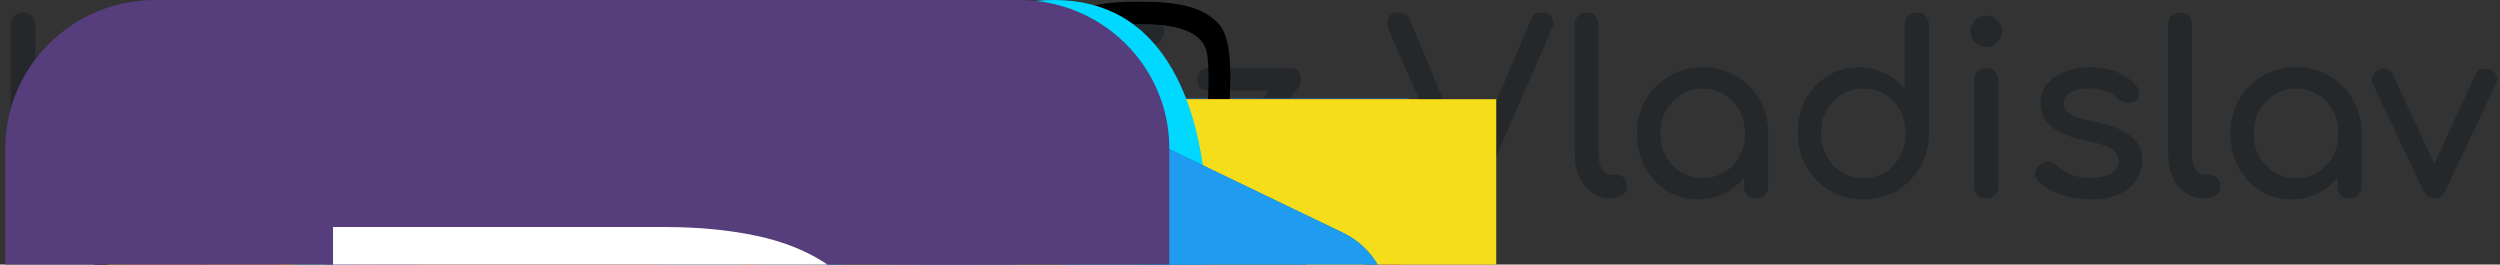 <svg width="189" height="20" viewBox="0 0 189 20" fill="none" xmlns="http://www.w3.org/2000/svg">

    <rect x="0" y="0" width="189" height="20" fill="#333333" stroke="none"/>

    <g id="brandLogo">
        <path d="M1.736 15C1.484 15 1.262 14.91 1.07 14.73C0.89 14.55 0.8 14.328 0.8 14.064V1.878C0.8 1.614 0.89 1.392 1.07 1.212C1.262 1.032 1.484 0.942 1.736 0.942C2 0.942 2.222 1.032 2.402 1.212C2.582 1.392 2.672 1.614 2.672 1.878V7.278L8.63 1.32C8.774 1.176 8.906 1.08 9.026 1.032C9.146 0.972 9.272 0.942 9.404 0.942C9.704 0.942 9.92 1.032 10.052 1.212C10.184 1.392 10.232 1.608 10.196 1.86C10.16 2.1 10.046 2.322 9.854 2.526L5.264 7.134L9.944 13.506C10.088 13.71 10.148 13.932 10.124 14.172C10.1 14.4 10.016 14.598 9.872 14.766C9.728 14.922 9.536 15 9.296 15C8.96 15 8.702 14.868 8.522 14.604L3.968 8.43L2.672 9.726V14.064C2.672 14.328 2.582 14.55 2.402 14.73C2.222 14.91 2 15 1.736 15ZM15.658 15.072C14.782 15.072 13.996 14.856 13.3 14.424C12.604 13.98 12.052 13.386 11.644 12.642C11.248 11.886 11.05 11.034 11.05 10.086C11.05 9.138 11.266 8.286 11.698 7.53C12.142 6.774 12.736 6.18 13.48 5.748C14.236 5.304 15.082 5.082 16.018 5.082C16.954 5.082 17.794 5.304 18.538 5.748C19.282 6.18 19.87 6.774 20.302 7.53C20.746 8.286 20.968 9.138 20.968 10.086H20.266C20.266 11.034 20.062 11.886 19.654 12.642C19.258 13.386 18.712 13.98 18.016 14.424C17.32 14.856 16.534 15.072 15.658 15.072ZM16.018 13.452C16.63 13.452 17.176 13.308 17.656 13.02C18.136 12.72 18.514 12.318 18.79 11.814C19.066 11.298 19.204 10.722 19.204 10.086C19.204 9.438 19.066 8.862 18.79 8.358C18.514 7.842 18.136 7.44 17.656 7.152C17.176 6.852 16.63 6.702 16.018 6.702C15.418 6.702 14.872 6.852 14.38 7.152C13.9 7.44 13.516 7.842 13.228 8.358C12.952 8.862 12.814 9.438 12.814 10.086C12.814 10.722 12.952 11.298 13.228 11.814C13.516 12.318 13.9 12.72 14.38 13.02C14.872 13.308 15.418 13.452 16.018 13.452ZM20.05 15.018C19.786 15.018 19.564 14.934 19.384 14.766C19.216 14.586 19.132 14.364 19.132 14.1V11.346L19.474 9.438L20.968 10.086V14.1C20.968 14.364 20.878 14.586 20.698 14.766C20.53 14.934 20.314 15.018 20.05 15.018ZM24.636 14.658L23.412 13.578L29.532 5.496L30.738 6.576L24.636 14.658ZM24.096 15C23.532 15 23.25 14.718 23.25 14.154C23.25 13.59 23.532 13.308 24.096 13.308H30.234C30.798 13.308 31.08 13.59 31.08 14.154C31.08 14.718 30.798 15 30.234 15H24.096ZM23.916 6.846C23.352 6.846 23.07 6.564 23.07 6C23.07 5.436 23.352 5.154 23.916 5.154H30.054C30.618 5.154 30.9 5.436 30.9 6C30.9 6.564 30.618 6.846 30.054 6.846H23.916ZM35.185 19.32C35.065 19.32 34.921 19.284 34.753 19.212C34.225 18.972 34.081 18.594 34.321 18.078L39.811 5.676C40.051 5.172 40.429 5.028 40.945 5.244C41.485 5.472 41.635 5.85 41.395 6.378L35.887 18.762C35.743 19.134 35.509 19.32 35.185 19.32ZM37.309 14.604C37.081 14.7 36.865 14.712 36.661 14.64C36.469 14.556 36.313 14.4 36.193 14.172L32.071 6.342C31.951 6.114 31.933 5.898 32.017 5.694C32.113 5.478 32.275 5.322 32.503 5.226C32.731 5.13 32.947 5.124 33.151 5.208C33.355 5.28 33.511 5.43 33.619 5.658L37.561 13.488C37.681 13.716 37.723 13.938 37.687 14.154C37.663 14.358 37.537 14.508 37.309 14.604ZM47.264 15.09C46.436 15.09 45.692 14.916 45.032 14.568C44.384 14.208 43.868 13.686 43.484 13.002C43.112 12.318 42.926 11.478 42.926 10.482V6.054C42.926 5.79 43.01 5.574 43.178 5.406C43.358 5.226 43.58 5.136 43.844 5.136C44.108 5.136 44.324 5.226 44.492 5.406C44.672 5.574 44.762 5.79 44.762 6.054V10.482C44.762 11.154 44.888 11.712 45.14 12.156C45.392 12.588 45.734 12.912 46.166 13.128C46.598 13.332 47.084 13.434 47.624 13.434C48.14 13.434 48.596 13.332 48.992 13.128C49.4 12.924 49.724 12.648 49.964 12.3C50.204 11.952 50.324 11.562 50.324 11.13H51.458C51.458 11.874 51.272 12.546 50.9 13.146C50.54 13.746 50.042 14.22 49.406 14.568C48.782 14.916 48.068 15.09 47.264 15.09ZM51.242 15C50.978 15 50.756 14.916 50.576 14.748C50.408 14.568 50.324 14.346 50.324 14.082V6.054C50.324 5.778 50.408 5.556 50.576 5.388C50.756 5.22 50.978 5.136 51.242 5.136C51.518 5.136 51.74 5.22 51.908 5.388C52.076 5.556 52.16 5.778 52.16 6.054V14.082C52.16 14.346 52.076 14.568 51.908 14.748C51.74 14.916 51.518 15 51.242 15ZM58.975 15C58.375 15 57.835 14.85 57.355 14.55C56.875 14.238 56.497 13.818 56.221 13.29C55.945 12.762 55.807 12.168 55.807 11.508V2.922C55.807 2.658 55.891 2.442 56.059 2.274C56.227 2.106 56.443 2.022 56.707 2.022C56.971 2.022 57.187 2.106 57.355 2.274C57.523 2.442 57.607 2.658 57.607 2.922V11.508C57.607 11.988 57.739 12.39 58.003 12.714C58.267 13.038 58.591 13.2 58.975 13.2H59.587C59.803 13.2 59.983 13.284 60.127 13.452C60.283 13.62 60.361 13.836 60.361 14.1C60.361 14.364 60.259 14.58 60.055 14.748C59.863 14.916 59.611 15 59.299 15H58.975ZM54.979 7.062C54.727 7.062 54.523 6.99 54.367 6.846C54.211 6.702 54.133 6.522 54.133 6.306C54.133 6.066 54.211 5.874 54.367 5.73C54.523 5.586 54.727 5.514 54.979 5.514H59.137C59.389 5.514 59.593 5.586 59.749 5.73C59.905 5.874 59.983 6.066 59.983 6.306C59.983 6.522 59.905 6.702 59.749 6.846C59.593 6.99 59.389 7.062 59.137 7.062H54.979ZM67.082 15.072C66.122 15.072 65.264 14.856 64.508 14.424C63.764 13.98 63.176 13.386 62.744 12.642C62.324 11.886 62.114 11.034 62.114 10.086C62.114 9.114 62.324 8.25 62.744 7.494C63.164 6.738 63.74 6.15 64.472 5.73C65.204 5.298 66.044 5.082 66.992 5.082C67.7 5.082 68.348 5.22 68.936 5.496C69.524 5.76 70.052 6.162 70.52 6.702C70.688 6.894 70.748 7.092 70.7 7.296C70.652 7.5 70.52 7.68 70.304 7.836C70.136 7.956 69.95 7.998 69.746 7.962C69.542 7.914 69.356 7.806 69.188 7.638C68.6 7.014 67.868 6.702 66.992 6.702C66.38 6.702 65.84 6.846 65.372 7.134C64.904 7.41 64.538 7.8 64.274 8.304C64.01 8.808 63.878 9.402 63.878 10.086C63.878 10.734 64.01 11.31 64.274 11.814C64.55 12.318 64.928 12.72 65.408 13.02C65.888 13.308 66.446 13.452 67.082 13.452C67.502 13.452 67.868 13.404 68.18 13.308C68.504 13.2 68.798 13.038 69.062 12.822C69.254 12.666 69.452 12.582 69.656 12.57C69.86 12.546 70.04 12.6 70.196 12.732C70.4 12.9 70.514 13.092 70.538 13.308C70.562 13.512 70.49 13.698 70.322 13.866C69.458 14.67 68.378 15.072 67.082 15.072ZM74.347 11.418C74.083 11.418 73.861 11.334 73.681 11.166C73.513 10.986 73.429 10.764 73.429 10.5V1.86C73.429 1.584 73.513 1.362 73.681 1.194C73.861 1.026 74.083 0.942 74.347 0.942C74.623 0.942 74.845 1.026 75.013 1.194C75.181 1.362 75.265 1.584 75.265 1.86V10.5C75.265 10.764 75.181 10.986 75.013 11.166C74.845 11.334 74.623 11.418 74.347 11.418ZM81.745 15.018C81.481 15.018 81.259 14.934 81.079 14.766C80.911 14.586 80.827 14.364 80.827 14.1V9.672C80.827 8.988 80.701 8.43 80.449 7.998C80.197 7.566 79.855 7.248 79.423 7.044C79.003 6.828 78.517 6.72 77.965 6.72C77.461 6.72 77.005 6.822 76.597 7.026C76.189 7.23 75.865 7.506 75.625 7.854C75.385 8.19 75.265 8.58 75.265 9.024H74.131C74.131 8.268 74.311 7.596 74.671 7.008C75.043 6.408 75.547 5.934 76.183 5.586C76.819 5.238 77.533 5.064 78.325 5.064C79.153 5.064 79.891 5.244 80.539 5.604C81.199 5.952 81.715 6.468 82.087 7.152C82.471 7.836 82.663 8.676 82.663 9.672V14.1C82.663 14.364 82.573 14.586 82.393 14.766C82.225 14.934 82.009 15.018 81.745 15.018ZM74.347 15.018C74.083 15.018 73.861 14.934 73.681 14.766C73.513 14.586 73.429 14.364 73.429 14.1V6.072C73.429 5.796 73.513 5.574 73.681 5.406C73.861 5.238 74.083 5.154 74.347 5.154C74.623 5.154 74.845 5.238 75.013 5.406C75.181 5.574 75.265 5.796 75.265 6.072V14.1C75.265 14.364 75.181 14.586 75.013 14.766C74.845 14.934 74.623 15.018 74.347 15.018ZM86.814 15C86.55 15 86.328 14.916 86.148 14.748C85.98 14.568 85.896 14.346 85.896 14.082V6.072C85.896 5.796 85.98 5.574 86.148 5.406C86.328 5.238 86.55 5.154 86.814 5.154C87.09 5.154 87.312 5.238 87.48 5.406C87.648 5.574 87.732 5.796 87.732 6.072V14.082C87.732 14.346 87.648 14.568 87.48 14.748C87.312 14.916 87.09 15 86.814 15ZM86.814 3.552C86.49 3.552 86.208 3.438 85.968 3.21C85.74 2.97 85.626 2.688 85.626 2.364C85.626 2.04 85.74 1.764 85.968 1.536C86.208 1.296 86.49 1.176 86.814 1.176C87.138 1.176 87.414 1.296 87.642 1.536C87.882 1.764 88.002 2.04 88.002 2.364C88.002 2.688 87.882 2.97 87.642 3.21C87.414 3.438 87.138 3.552 86.814 3.552ZM92.083 14.658L90.859 13.578L96.979 5.496L98.185 6.576L92.083 14.658ZM91.543 15C90.979 15 90.697 14.718 90.697 14.154C90.697 13.59 90.979 13.308 91.543 13.308H97.681C98.245 13.308 98.527 13.59 98.527 14.154C98.527 14.718 98.245 15 97.681 15H91.543ZM91.363 6.846C90.799 6.846 90.517 6.564 90.517 6C90.517 5.436 90.799 5.154 91.363 5.154H97.501C98.065 5.154 98.347 5.436 98.347 6C98.347 6.564 98.065 6.846 97.501 6.846H91.363ZM111.145 15C110.761 15 110.479 14.802 110.299 14.406L105.025 2.346C104.857 1.938 104.839 1.602 104.971 1.338C105.103 1.074 105.355 0.942 105.727 0.942C106.147 0.942 106.435 1.128 106.591 1.5L111.217 12.606H111.019L115.735 1.5C115.831 1.284 115.939 1.14 116.059 1.068C116.191 0.984 116.365 0.942 116.581 0.942C116.941 0.942 117.187 1.074 117.319 1.338C117.463 1.59 117.463 1.872 117.319 2.184L111.991 14.406C111.907 14.598 111.793 14.748 111.649 14.856C111.517 14.952 111.349 15 111.145 15ZM121.753 15C121.225 15 120.757 14.856 120.349 14.568C119.941 14.28 119.623 13.89 119.395 13.398C119.167 12.894 119.053 12.318 119.053 11.67V1.842C119.053 1.578 119.137 1.362 119.305 1.194C119.473 1.026 119.689 0.942 119.953 0.942C120.217 0.942 120.433 1.026 120.601 1.194C120.769 1.362 120.853 1.578 120.853 1.842V11.67C120.853 12.114 120.937 12.48 121.105 12.768C121.273 13.056 121.489 13.2 121.753 13.2H122.203C122.443 13.2 122.635 13.284 122.779 13.452C122.935 13.62 123.013 13.836 123.013 14.1C123.013 14.364 122.899 14.58 122.671 14.748C122.443 14.916 122.149 15 121.789 15H121.753ZM128.369 15.072C127.493 15.072 126.707 14.856 126.011 14.424C125.315 13.98 124.763 13.386 124.355 12.642C123.959 11.886 123.761 11.034 123.761 10.086C123.761 9.138 123.977 8.286 124.409 7.53C124.853 6.774 125.447 6.18 126.191 5.748C126.947 5.304 127.793 5.082 128.729 5.082C129.665 5.082 130.505 5.304 131.249 5.748C131.993 6.18 132.581 6.774 133.013 7.53C133.457 8.286 133.679 9.138 133.679 10.086H132.977C132.977 11.034 132.773 11.886 132.365 12.642C131.969 13.386 131.423 13.98 130.727 14.424C130.031 14.856 129.245 15.072 128.369 15.072ZM128.729 13.452C129.341 13.452 129.887 13.308 130.367 13.02C130.847 12.72 131.225 12.318 131.501 11.814C131.777 11.298 131.915 10.722 131.915 10.086C131.915 9.438 131.777 8.862 131.501 8.358C131.225 7.842 130.847 7.44 130.367 7.152C129.887 6.852 129.341 6.702 128.729 6.702C128.129 6.702 127.583 6.852 127.091 7.152C126.611 7.44 126.227 7.842 125.939 8.358C125.663 8.862 125.525 9.438 125.525 10.086C125.525 10.722 125.663 11.298 125.939 11.814C126.227 12.318 126.611 12.72 127.091 13.02C127.583 13.308 128.129 13.452 128.729 13.452ZM132.761 15.018C132.497 15.018 132.275 14.934 132.095 14.766C131.927 14.586 131.843 14.364 131.843 14.1V11.346L132.185 9.438L133.679 10.086V14.1C133.679 14.364 133.589 14.586 133.409 14.766C133.241 14.934 133.025 15.018 132.761 15.018ZM140.875 15.072C139.939 15.072 139.093 14.856 138.337 14.424C137.593 13.98 136.999 13.38 136.555 12.624C136.123 11.868 135.907 11.016 135.907 10.068C135.907 9.12 136.105 8.274 136.501 7.53C136.909 6.774 137.461 6.18 138.157 5.748C138.853 5.304 139.639 5.082 140.515 5.082C141.223 5.082 141.877 5.232 142.477 5.532C143.077 5.82 143.581 6.216 143.989 6.72V1.86C143.989 1.584 144.073 1.362 144.241 1.194C144.421 1.026 144.643 0.942 144.907 0.942C145.183 0.942 145.405 1.026 145.573 1.194C145.741 1.362 145.825 1.584 145.825 1.86V10.068C145.825 11.016 145.603 11.868 145.159 12.624C144.727 13.38 144.139 13.98 143.395 14.424C142.651 14.856 141.811 15.072 140.875 15.072ZM140.875 13.452C141.487 13.452 142.033 13.308 142.513 13.02C142.993 12.72 143.371 12.312 143.647 11.796C143.923 11.28 144.061 10.704 144.061 10.068C144.061 9.42 143.923 8.844 143.647 8.34C143.371 7.836 142.993 7.44 142.513 7.152C142.033 6.852 141.487 6.702 140.875 6.702C140.275 6.702 139.729 6.852 139.237 7.152C138.757 7.44 138.373 7.836 138.085 8.34C137.809 8.844 137.671 9.42 137.671 10.068C137.671 10.704 137.809 11.28 138.085 11.796C138.373 12.312 138.757 12.72 139.237 13.02C139.729 13.308 140.275 13.452 140.875 13.452ZM150.165 15C149.901 15 149.679 14.916 149.499 14.748C149.331 14.568 149.247 14.346 149.247 14.082V6.072C149.247 5.796 149.331 5.574 149.499 5.406C149.679 5.238 149.901 5.154 150.165 5.154C150.441 5.154 150.663 5.238 150.831 5.406C150.999 5.574 151.083 5.796 151.083 6.072V14.082C151.083 14.346 150.999 14.568 150.831 14.748C150.663 14.916 150.441 15 150.165 15ZM150.165 3.552C149.841 3.552 149.559 3.438 149.319 3.21C149.091 2.97 148.977 2.688 148.977 2.364C148.977 2.04 149.091 1.764 149.319 1.536C149.559 1.296 149.841 1.176 150.165 1.176C150.489 1.176 150.765 1.296 150.993 1.536C151.233 1.764 151.353 2.04 151.353 2.364C151.353 2.688 151.233 2.97 150.993 3.21C150.765 3.438 150.489 3.552 150.165 3.552ZM158.081 15.072C157.241 15.072 156.461 14.946 155.741 14.694C155.033 14.43 154.481 14.1 154.085 13.704C153.905 13.512 153.827 13.296 153.851 13.056C153.887 12.804 154.007 12.6 154.211 12.444C154.451 12.252 154.685 12.174 154.913 12.21C155.153 12.234 155.357 12.336 155.525 12.516C155.729 12.744 156.053 12.96 156.497 13.164C156.953 13.356 157.457 13.452 158.009 13.452C158.705 13.452 159.233 13.338 159.593 13.11C159.965 12.882 160.157 12.588 160.169 12.228C160.181 11.868 160.007 11.556 159.647 11.292C159.299 11.028 158.657 10.812 157.721 10.644C156.509 10.404 155.627 10.044 155.075 9.564C154.535 9.084 154.265 8.496 154.265 7.8C154.265 7.188 154.445 6.684 154.805 6.288C155.165 5.88 155.627 5.58 156.191 5.388C156.755 5.184 157.343 5.082 157.955 5.082C158.747 5.082 159.449 5.208 160.061 5.46C160.673 5.712 161.159 6.06 161.519 6.504C161.687 6.696 161.765 6.9 161.753 7.116C161.741 7.32 161.639 7.494 161.447 7.638C161.255 7.77 161.027 7.812 160.763 7.764C160.499 7.716 160.277 7.608 160.097 7.44C159.797 7.152 159.473 6.954 159.125 6.846C158.777 6.738 158.375 6.684 157.919 6.684C157.391 6.684 156.941 6.774 156.569 6.954C156.209 7.134 156.029 7.398 156.029 7.746C156.029 7.962 156.083 8.16 156.191 8.34C156.311 8.508 156.539 8.664 156.875 8.808C157.211 8.94 157.703 9.072 158.351 9.204C159.251 9.384 159.959 9.612 160.475 9.888C161.003 10.164 161.381 10.488 161.609 10.86C161.837 11.22 161.951 11.64 161.951 12.12C161.951 12.672 161.801 13.17 161.501 13.614C161.213 14.058 160.781 14.412 160.205 14.676C159.641 14.94 158.933 15.072 158.081 15.072ZM166.612 15C166.084 15 165.616 14.856 165.208 14.568C164.8 14.28 164.482 13.89 164.254 13.398C164.026 12.894 163.912 12.318 163.912 11.67V1.842C163.912 1.578 163.996 1.362 164.164 1.194C164.332 1.026 164.548 0.942 164.812 0.942C165.076 0.942 165.292 1.026 165.46 1.194C165.628 1.362 165.712 1.578 165.712 1.842V11.67C165.712 12.114 165.796 12.48 165.964 12.768C166.132 13.056 166.348 13.2 166.612 13.2H167.062C167.302 13.2 167.494 13.284 167.638 13.452C167.794 13.62 167.872 13.836 167.872 14.1C167.872 14.364 167.758 14.58 167.53 14.748C167.302 14.916 167.008 15 166.648 15H166.612ZM173.228 15.072C172.352 15.072 171.566 14.856 170.87 14.424C170.174 13.98 169.622 13.386 169.214 12.642C168.818 11.886 168.62 11.034 168.62 10.086C168.62 9.138 168.836 8.286 169.268 7.53C169.712 6.774 170.306 6.18 171.05 5.748C171.806 5.304 172.652 5.082 173.588 5.082C174.524 5.082 175.364 5.304 176.108 5.748C176.852 6.18 177.44 6.774 177.872 7.53C178.316 8.286 178.538 9.138 178.538 10.086H177.836C177.836 11.034 177.632 11.886 177.224 12.642C176.828 13.386 176.282 13.98 175.586 14.424C174.89 14.856 174.104 15.072 173.228 15.072ZM173.588 13.452C174.2 13.452 174.746 13.308 175.226 13.02C175.706 12.72 176.084 12.318 176.36 11.814C176.636 11.298 176.774 10.722 176.774 10.086C176.774 9.438 176.636 8.862 176.36 8.358C176.084 7.842 175.706 7.44 175.226 7.152C174.746 6.852 174.2 6.702 173.588 6.702C172.988 6.702 172.442 6.852 171.95 7.152C171.47 7.44 171.086 7.842 170.798 8.358C170.522 8.862 170.384 9.438 170.384 10.086C170.384 10.722 170.522 11.298 170.798 11.814C171.086 12.318 171.47 12.72 171.95 13.02C172.442 13.308 172.988 13.452 173.588 13.452ZM177.62 15.018C177.356 15.018 177.134 14.934 176.954 14.766C176.786 14.586 176.702 14.364 176.702 14.1V11.346L177.044 9.438L178.538 10.086V14.1C178.538 14.364 178.448 14.586 178.268 14.766C178.1 14.934 177.884 15.018 177.62 15.018ZM184.055 14.982C183.683 14.982 183.395 14.784 183.191 14.388L179.375 6.342C179.279 6.138 179.267 5.94 179.339 5.748C179.423 5.544 179.579 5.388 179.807 5.28C180.011 5.172 180.215 5.154 180.419 5.226C180.635 5.298 180.797 5.436 180.905 5.64L184.469 13.326H183.605L187.133 5.64C187.241 5.436 187.403 5.298 187.619 5.226C187.847 5.154 188.075 5.172 188.303 5.28C188.519 5.376 188.663 5.526 188.735 5.73C188.807 5.934 188.795 6.138 188.699 6.342L184.883 14.388C184.703 14.784 184.427 14.982 184.055 14.982Z"
              fill="#25282B"/>
    </g>

<!--<svg width="777" height="877" viewBox="0 0 777 877" fill="none" xmlns="http://www.w3.org/2000/svg">-->
    <g id="mainBg">
        <path fill-rule="evenodd" clip-rule="evenodd" d="M426.755 0.661C526.01 5.377 630.416 42.263 691.019 119.058C747.053 190.064 709.403 290.888 725.408 379.114C738.276 450.044 786.302 512.961 775.404 584.204C763.332 663.132 724.842 738.453 662.532 790.186C597.271 844.368 510.835 889.895 426.755 873.671C345.261 857.947 319.875 754.823 250.249 710.635C174.069 662.287 41.253 688.785 6.431 606.913C-27.682 526.71 83.957 456.257 106.308 372.209C131.067 279.108 79.608 166.633 143.094 93.024C208.865 16.764 324.689 -4.189 426.755 0.661Z" fill="#FDC435"/>
    </g>

<!--<svg width="121" height="119" viewBox="0 0 121 119" fill="none" xmlns="http://www.w3.org/2000/svg">-->
    <g id="css">
        <path d="M22.365 101.154L13.943 7.438H106.523L98.089 101.139L60.176 111.562L22.365 101.154Z" fill="#1572B6"/>
        <path d="M60.233 103.597L90.87 95.174L98.078 15.102H60.233V103.597Z" fill="#33A9DC"/>
        <path d="M60.233 49.054H75.57L76.628 37.284H60.233V25.79H89.295L89.018 28.872L86.171 60.549H60.233V49.054Z" fill="white"/>
        <path d="M60.304 78.904L60.252 78.919L47.344 75.461L46.519 66.294H34.883L36.507 84.341L60.248 90.879L60.304 90.864V78.904Z" fill="#EBEBEB"/>
        <path d="M74.584 60.062L73.189 75.453L60.263 78.912V90.871L84.023 84.341L84.199 82.4L86.213 60.062H74.584Z" fill="white"/>
        <path d="M60.274 25.79V37.284H32.276L32.044 34.7L31.515 28.872L31.238 25.79H60.274ZM60.233 49.054V60.549H47.486L47.254 57.964L46.729 52.137L46.452 49.054H60.233Z" fill="#EBEBEB"/>
    </g>

<!--<svg width="106" height="105" viewBox="0 0 106 105" fill="none" xmlns="http://www.w3.org/2000/svg">-->
    <g id="git">
        <g id="logos:git-icon" clip-path="url(#clip0_13_2984)">
            <path id="Vector" d="M103.62 47.822L57.776 1.98C55.137 -0.66 50.855 -0.66 48.213 1.98L38.694 11.5L50.77 23.576C53.576 22.628 56.794 23.264 59.031 25.501C61.279 27.753 61.911 30.998 60.939 33.813L72.578 45.452C75.393 44.482 78.642 45.109 80.891 47.362C84.034 50.504 84.034 55.596 80.891 58.74C77.747 61.884 72.655 61.884 69.51 58.74C67.145 56.373 66.561 52.901 67.758 49.989L56.905 39.135L56.903 67.697C57.69 68.086 58.409 68.6 59.031 69.219C62.174 72.361 62.174 77.453 59.031 80.6C55.887 83.742 50.793 83.742 47.654 80.6C44.511 77.453 44.511 72.361 47.654 69.219C48.407 68.466 49.302 67.869 50.287 67.463V38.635C49.3 38.232 48.405 37.635 47.654 36.879C45.272 34.501 44.7 31.007 45.92 28.083L34.015 16.177L2.581 47.61C-0.06 50.252 -0.06 54.535 2.581 57.175L48.426 103.018C51.065 105.658 55.346 105.658 57.989 103.018L103.619 57.388C106.26 54.747 106.26 50.462 103.619 47.822" fill="#DE4C36"/>
        </g>
        <defs>
            <clipPath id="clip0_13_2984">
                <rect width="105" height="105" fill="white" transform="translate(0.6)"/>
            </clipPath>
        </defs>
    </g>

<!--<svg width="88" height="88" viewBox="0 0 88 88" fill="none" xmlns="http://www.w3.org/2000/svg">-->
    <g id="github">
        <path fill-rule="evenodd" clip-rule="evenodd" d="M44 0C19.69 0 0 19.69 0 44C0 63.47 12.595 79.915 30.085 85.745C32.285 86.13 33.11 84.81 33.11 83.655C33.11 82.61 33.055 79.145 33.055 75.46C22 77.495 19.14 72.765 18.26 70.29C17.765 69.025 15.62 65.12 13.75 64.075C12.21 63.25 10.01 61.215 13.695 61.16C17.16 61.105 19.635 64.35 20.46 65.67C24.42 72.325 30.745 70.455 33.275 69.3C33.66 66.44 34.815 64.515 36.08 63.415C26.29 62.315 16.06 58.52 16.06 41.69C16.06 36.905 17.765 32.945 20.57 29.865C20.13 28.765 18.59 24.255 21.01 18.205C21.01 18.205 24.695 17.05 33.11 22.715C36.63 21.725 40.37 21.23 44.11 21.23C47.85 21.23 51.59 21.725 55.11 22.715C63.525 16.995 67.21 18.205 67.21 18.205C69.63 24.255 68.09 28.765 67.65 29.865C70.455 32.945 72.16 36.85 72.16 41.69C72.16 58.575 61.875 62.315 52.085 63.415C53.68 64.79 55.055 67.43 55.055 71.555C55.055 77.44 55 82.17 55 83.655C55 84.81 55.825 86.185 58.025 85.745C66.76 82.796 74.35 77.182 79.727 69.694C85.104 62.205 87.997 53.219 88 44C88 19.69 68.31 0 44 0Z" fill="black"/>
    </g>

<!--<svg width="121" height="120" viewBox="0 0 121 120" fill="none" xmlns="http://www.w3.org/2000/svg">-->
    <g id="greensock">
        <path d="M67.831 119.745C66.267 119.471 64.647 118.729 63.728 117.908C63.104 117.253 62.748 116.389 62.731 115.485C62.731 114.566 63.199 113.276 63.942 111.99C64.392 111.266 64.744 110.486 64.996 109.665C65.153 109.099 65.483 108.18 65.738 107.595L66.188 106.523L66.304 99.356C66.364 95.392 66.481 91.721 66.578 91.151C66.833 89.509 67.261 87.907 67.827 86.347L68.258 85.312L67.632 84.941C67.066 84.589 66.597 84.101 64.741 81.892C62.457 79.196 59.449 77.711 55.189 77.205C53.802 77.07 52.396 76.969 50.989 76.912C44.738 76.62 41.164 75.311 37.943 72.146C35.539 69.784 34.291 67.028 33.784 62.966C33.102 57.476 32.341 54.664 30.934 52.38C30.588 51.816 30.189 51.286 29.742 50.797L29.176 50.231L27.927 51.034C27.244 51.484 26.284 52.05 25.816 52.305C24.252 53.164 22.767 54.12 21.342 55.155C17.847 57.694 14.037 60.877 11.948 62.966C11.011 63.904 10.523 64.312 10.306 64.275C8.881 64.061 9.972 57.889 12.297 53.239C15.267 47.242 20.266 41.715 26.048 37.984C30.796 34.916 38.472 30.698 42.023 29.212C48.331 26.576 56.494 23.723 62.082 22.2C63.256 21.866 63.976 21.574 64.463 21.244C65.558 20.483 66.631 20.111 67.861 20.093C68.896 20.074 68.993 20.055 69.991 19.387C71.164 18.626 71.513 18.585 72.687 18.997L73.448 19.271L74.386 18.626L75.323 18L76.669 18.019C77.704 18.038 78.173 18 78.623 17.805C79.189 17.55 79.208 17.512 79.366 16.575C79.718 14.543 79.756 13.526 79.542 12.296C79.268 10.676 79.231 4.388 79.504 3.154C79.797 1.826 79.992 1.552 80.989 1.065C82.474 0.341 83.588 0.128 86.146 0.128C89.269 0.128 90.852 0.559 92.026 1.691C93.079 2.708 93.256 5.089 92.708 10.676C92.374 13.898 92.337 14.797 92.434 16.905C92.472 18.251 92.569 19.523 92.611 19.699C92.689 20.032 92.768 20.051 93.901 20.07C95.014 20.089 95.209 20.149 96.263 20.696C97.279 21.225 98.041 21.87 98.198 22.339C98.217 22.436 98.393 22.436 98.704 22.339C99.308 22.163 99.837 22.358 100.268 22.886C100.523 23.22 100.677 23.276 101.266 23.276C102.068 23.276 102.361 23.471 103.024 24.45C103.335 24.889 103.76 25.234 104.254 25.448C105.349 25.995 106.834 27.517 107.401 28.729C108.278 30.525 108.454 32.614 107.907 34.489C107.712 35.194 107.712 35.212 108.121 35.895C108.979 37.361 109.294 39.157 108.942 40.68L108.747 41.58L109.332 42.165C112.242 45.075 111.811 49.822 108.259 54.06C107.862 54.544 107.527 55.076 107.262 55.642C106.579 57.458 105.796 58.729 104.783 59.782L103.748 60.836H102.694C101.641 60.836 100.156 60.484 99.256 60.015C98.884 59.82 98.866 59.82 98.944 60.053C99.181 60.911 99.766 64.406 99.961 66.341C100.272 69.311 100.174 73.627 99.766 75.484C99.467 76.859 98.966 78.182 98.281 79.41C97.891 80.036 97.872 80.171 97.947 80.933C98.063 82.005 97.812 83.805 97.381 84.994C96.852 86.381 96.657 87.026 96.541 87.728C96.443 88.331 96.443 88.331 96.874 88.331C97.441 88.331 97.752 88.665 97.752 89.329C97.752 89.621 97.497 91.204 97.186 92.824C96.327 97.376 96.267 97.882 96.267 102.296C96.248 106.849 96.248 106.808 97.283 107.49L99.608 108.994C101.608 110.321 103.75 111.422 105.994 112.275C109.257 113.565 109.707 113.895 109.707 114.99C109.707 115.478 109.609 115.654 109.201 116.044C107.952 117.255 105.488 117.529 100.527 117C97.949 116.758 95.361 116.635 92.772 116.629C85.936 116.531 84.938 116.295 84.042 114.596C83.536 113.621 83.633 112.35 84.334 110.261C84.646 109.343 84.919 108.405 85.156 107.449C85.624 105.184 85.313 102.488 84.218 99.442L83.281 96.844C82.362 94.207 81.856 89.381 82.403 88.29C82.501 88.076 82.677 88.035 83.146 88.054L83.731 88.114L84.218 87.097C84.589 86.295 84.998 85.77 86.112 84.656L87.537 83.231L87.458 82.312C87.398 81.435 86.247 77.175 86.089 77.194C86.029 77.194 85.718 77.625 85.366 78.169C84.507 79.459 82.613 81.45 81.537 82.174C81.068 82.485 80.678 82.856 80.678 82.976C80.659 83.505 80.209 84.54 79.662 85.26C79.133 85.965 79.096 86.081 79.174 86.704C79.309 87.623 79.017 90.57 78.668 92.115C78.352 93.262 77.92 94.374 77.378 95.434C76.032 98.228 75.016 100.725 74.761 101.88C74.576 102.992 74.459 104.114 74.408 105.24C74.348 106.568 74.213 107.858 74.116 108.131C73.981 108.503 73.981 108.795 74.097 109.361C74.194 109.77 74.254 110.689 74.232 111.413C74.213 112.41 74.292 113.055 74.584 114.225C75.091 116.216 75.188 117.469 74.956 118.211C74.798 118.68 74.644 118.856 74.116 119.111C72.942 119.715 69.623 120.049 67.827 119.738L67.831 119.745ZM72.574 118.144C73.257 117.949 73.846 117.364 73.846 116.835C73.846 116.599 73.651 115.916 73.414 115.313C72.946 114.161 72.143 111.113 72.143 110.606C72.143 110.351 72.162 110.333 72.552 110.546L72.983 110.783V110.235C72.921 109.73 72.809 109.233 72.649 108.75C72.278 107.636 72.241 107.618 69.874 107.479L68.273 107.4L67.688 107.966C67.366 108.297 67.085 108.665 66.848 109.061C66.593 109.568 66.496 110.333 66.653 110.505C66.691 110.565 67.084 110.505 67.512 110.408C67.766 110.332 68.027 110.287 68.292 110.273C68.292 110.291 67.861 110.644 67.317 111.015C64.973 112.774 64.152 113.846 64.152 115.215C64.152 116.64 65.498 117.754 67.609 118.088C69.053 118.301 71.866 118.361 72.571 118.148L72.574 118.144ZM104.352 115.819C104.937 115.114 104.858 114.394 104.116 113.573C103.684 113.141 103.197 112.77 102.649 112.478C102.102 112.185 101.554 111.851 101.007 111.503C100.017 110.861 98.999 110.261 97.958 109.706C97.058 109.219 96.181 108.709 95.322 108.165L94.969 107.891V102.521C94.969 97.23 94.951 97.151 94.677 97.23C93.308 97.601 91.043 97.778 88.174 97.718L85.069 97.68L85.519 98.775C86.359 100.845 86.791 103.62 86.791 106.804C86.791 107.996 86.712 108.424 86.419 109.264C86.262 109.673 86.127 110.085 85.988 110.494C85.928 110.67 86.146 110.805 86.944 111.041C87.529 111.218 88.388 111.394 88.879 111.45L89.779 111.548L89.682 112.448C89.584 113.464 89.701 114.536 89.956 114.87C90.113 115.065 90.698 115.144 93.413 115.26C95.464 115.358 97.692 115.571 99.447 115.826C100.969 116.063 102.612 116.258 103.099 116.258C103.921 116.276 103.999 116.239 104.348 115.826L104.352 115.819ZM73.084 106.68C73.163 106.62 73.279 105.566 73.321 104.318C73.478 100.823 73.613 100.313 75.372 96.368C76.816 93.146 77.581 90.139 77.521 88.009L77.483 86.737L76.936 87.266C75.803 88.399 76.583 86.621 77.933 85.039C78.949 83.828 79.302 83.164 79.456 82.091C79.534 81.66 79.692 81.446 80.356 80.94C82.839 79.064 84.753 76.535 85.883 73.635C86.157 72.93 86.858 70.53 87.447 68.302C88.542 64.181 89.127 62.404 89.656 61.642C89.851 61.35 89.929 61.29 89.892 61.485C89.609 62.532 89.387 63.596 89.228 64.669C89.071 65.625 88.778 67.5 88.583 68.809C88.212 71.486 87.822 73.204 87.293 74.531L86.941 75.431L87.878 77.854C88.853 80.332 89.303 82.132 89.382 83.869L89.442 84.844L88.681 85.001C87.676 85.179 86.779 85.74 86.179 86.565C85.516 87.521 85.144 88.305 85.321 88.478C85.399 88.556 86.356 88.733 87.451 88.868C89.149 89.062 89.794 89.062 92.041 88.927C93.016 88.89 93.976 88.793 94.932 88.654C95.146 88.575 95.363 88.147 95.712 87.034C96.514 84.476 96.668 83.576 96.571 81.78L96.492 80.198L96.901 79.669C97.857 78.457 98.599 76.271 98.911 73.71C99.282 70.586 98.599 64.043 97.328 58.417C96.724 55.74 96.469 54.139 96.469 52.969V51.934L95.513 52.031C92.074 52.403 87.916 52.305 85.377 51.776C83.989 51.502 80.494 50.468 79.733 50.134L79.129 49.86L79.051 50.542C78.991 50.914 78.934 51.285 78.856 51.675C78.739 52.084 78.777 52.181 79.501 52.886C80.401 53.805 80.674 54.274 80.674 54.896C80.674 55.286 80.461 55.601 79.366 56.734C78.581 57.572 77.709 58.324 76.767 58.98L75.496 59.839L74.948 61.733C72.994 68.666 72.623 74.974 73.913 79.485L74.224 80.618L73.598 81.397C71.254 84.345 69.867 86.591 69.653 87.844C69.528 88.46 69.384 89.073 69.222 89.681C68.716 91.616 68.322 94.448 68.149 97.515C68.029 100.083 67.86 102.648 67.643 105.21L67.546 105.971L68.521 106.264C69.068 106.44 69.889 106.635 70.358 106.714C71.236 106.849 72.859 106.811 73.111 106.676L73.084 106.68ZM92.048 95.936C93.571 95.839 94.958 95.603 95.232 95.37C95.348 95.291 95.487 94.882 95.524 94.47L95.622 93.728L94.411 94.001C93.454 94.196 92.498 94.312 91.538 94.391C89.232 94.489 86.911 94.429 84.623 94.196C83.862 94.08 83.862 94.08 84.094 95.074C84.289 95.816 84.331 95.854 86.322 95.993C87.649 96.109 89.506 96.09 92.044 95.933L92.048 95.936ZM90.777 92.539C92.768 92.362 95.251 91.935 95.738 91.68C95.896 91.601 96.031 91.309 96.091 90.975L96.267 89.94L96.364 89.453L95.877 89.55C93.709 90 92.067 90.135 88.786 90.135C85.583 90.135 85.212 90.116 84.372 89.824C84.049 89.688 83.705 89.608 83.356 89.588C83.221 89.666 83.198 90.78 83.318 91.56C83.397 92.029 83.476 92.108 83.944 92.243C85.429 92.651 87.931 92.749 90.781 92.516L90.777 92.539ZM54.529 74.921C59.528 73.478 66.072 69.236 71.423 63.926C73.163 62.186 73.377 61.954 73.609 61.174L73.921 60.176C73.958 60.097 73.647 59.962 73.238 59.865C72.166 59.61 71.344 58.987 71.344 58.421C71.344 58.087 71.149 57.758 70.583 57.15C69.664 56.115 69.432 55.665 69.334 54.671L69.256 53.869L68.161 53.089C67.534 52.639 65.348 51.428 63.023 50.258C61.253 49.394 59.52 48.456 57.829 47.445C55.876 46.136 54.567 44.572 53.824 42.72C53.689 42.349 53.513 42.038 53.453 42.038C53.296 42.038 48.901 46.275 47.026 48.266C42.398 53.149 39.214 57.386 37.201 61.312C36.694 62.288 36.147 63.443 35.989 63.87L35.697 64.65L36.049 65.959C36.263 66.664 36.713 67.815 37.066 68.498C38.296 70.92 39.762 72.382 42.184 73.575C44.783 74.865 47.086 75.315 50.933 75.255C53.003 75.236 53.611 75.176 54.526 74.903L54.529 74.921ZM15.076 57.791C18.357 54.881 22.887 51.697 28.437 48.398C32.071 46.23 46.114 39.199 52.579 36.326C53.753 35.797 54.807 35.31 54.923 35.254C55.039 35.175 55.373 34.335 55.684 33.398C57.053 29.062 57.736 28.204 60.214 27.637C60.526 27.559 60.604 27.461 60.604 27.15C60.604 26.584 60.994 25.275 61.328 24.69C61.583 24.24 61.583 24.221 61.366 24.281C61.231 24.319 60.409 24.555 59.551 24.81C47.637 28.249 37.227 32.816 28.242 38.52C18.653 44.614 13.126 51.919 11.524 60.667L11.408 61.312L12.582 60.161C13.208 59.516 14.341 58.462 15.083 57.818L15.076 57.791ZM103.456 59.453C104.412 58.965 105.897 56.719 106.444 54.941C106.602 54.315 106.913 53.73 107.363 53.242C108.807 51.641 109.999 48.731 110.018 46.74C110.018 43.635 108.259 42.443 105.702 43.77C105.368 43.928 105.098 44.044 105.057 44.006C104.922 43.871 105.642 43.166 106.523 42.619C107.674 41.858 107.892 41.407 107.892 39.788C107.909 38.478 107.52 37.196 106.778 36.116C106.426 35.587 106.291 35.239 106.347 35.021L106.699 33.712C107.187 31.973 107.011 29.981 106.249 28.714C105.117 26.801 103.729 25.864 101.794 25.706L100.662 25.628L101.326 26.37C103.298 28.5 104.254 31.174 103.864 33.461C103.669 34.635 103.493 34.867 102.361 35.318L101.697 35.591L101.776 36.491C101.911 37.958 101.659 39.03 100.722 41.002C100.253 42 99.901 42.896 99.942 42.994C100.058 43.328 101.348 43.95 102.364 44.205L103.362 44.441L102.736 44.655C101.914 44.91 101.738 45.281 101.738 46.627C101.738 47.858 101.914 48.367 102.811 49.714C103.219 50.299 103.493 50.906 103.534 51.255C103.613 51.803 103.594 51.84 103.144 51.998C102.634 52.141 102.11 52.226 101.581 52.252C99.743 52.369 99.608 52.429 98.787 53.209C98.044 53.914 98.026 53.951 98.026 54.731C98.026 55.804 98.434 57.975 98.689 58.267C99.023 58.62 100.876 59.539 101.599 59.674C102.224 59.831 102.883 59.755 103.456 59.46V59.453ZM76.403 57.99C77.596 57.053 78.533 56.115 79.058 55.312C79.392 54.825 79.411 54.727 79.253 54.315C78.979 53.689 77.183 52.069 76.186 51.581C75.521 51.283 74.818 51.08 74.097 50.977L72.867 50.82L72.106 49.864C70.523 47.91 69.646 46.388 68.393 43.436C67.298 40.935 66.342 39.472 64.819 38.025C64.193 37.44 63.747 36.953 63.784 36.953C63.863 36.953 64.606 37.324 65.464 37.774C66.889 38.535 67.066 38.595 67.711 38.498C70.036 38.224 72.087 35.55 72.829 31.8C73.043 30.746 73.474 29.67 73.924 29.025C73.943 29.006 74.843 29.591 75.897 30.352C78.574 32.246 79.159 32.539 80.682 32.599C81.679 32.636 82.246 32.561 84.042 32.13C87.871 31.192 92.011 30.821 94.531 31.155C95.956 31.35 98.007 31.976 99.529 32.696C101.033 33.401 101.326 33.439 101.813 33.008C102.222 32.655 102.222 32.599 102.222 31.29C102.203 29.355 101.498 27.266 100.426 26.017C99.878 25.372 98.337 24.319 96.811 23.516C96.268 23.229 95.728 22.936 95.191 22.639C94.467 22.207 93.649 22.267 91.422 22.852C88.842 23.516 88.159 23.516 85.212 22.755C82.711 22.129 82.557 22.11 80.093 22.5C78.784 22.695 75.503 22.579 74.408 22.286C73.861 22.129 73.313 21.975 72.788 21.78C71.832 21.409 70.171 21.349 68.667 21.622C65.678 22.151 63.413 23.771 62.592 25.976C62.161 27.09 62.221 27.619 62.787 27.968C63.687 28.534 64.876 30.079 64.876 30.683C64.876 30.72 64.583 30.469 64.249 30.116C63.409 29.239 62.648 28.845 61.748 28.845C61.166 28.861 60.6 29.04 60.113 29.36C59.627 29.681 59.24 30.131 58.996 30.66C58.733 31.35 58.511 32.055 58.332 32.771C57.784 34.763 57.297 35.82 56.262 37.226C55.343 38.498 55.208 39.064 55.538 40.489C56.359 44.081 57.784 45.529 63.739 48.907C66.863 50.685 68.464 51.682 69.638 52.56C70.538 53.224 70.557 53.265 70.478 53.771C70.302 54.945 71.044 56.212 72.511 57.248C72.882 57.502 73.114 57.776 73.114 57.971C73.114 58.324 74.112 58.811 74.832 58.811C75.241 58.811 75.556 58.635 76.396 57.99H76.403ZM100.486 51.405C102.751 51.484 102.867 51.307 101.659 49.901C100.388 48.435 100.039 47.246 100.508 45.938L100.703 45.431L99.901 45.041C99.627 44.906 99.353 44.767 99.079 44.67C98.944 45.199 98.806 45.705 98.689 46.234C98.397 47.426 98.044 50.513 98.026 51.821C98.026 51.938 98.221 51.9 98.554 51.686C99.023 51.413 99.259 51.375 100.489 51.413L100.486 51.405ZM92.888 51.289C94.257 51.21 95.663 51.112 96.034 51.053L96.717 50.955L96.796 48.709C96.912 45.506 97.381 43.612 98.768 40.583C99.743 38.434 100.174 36.559 99.961 35.153C99.882 34.549 99.844 34.508 99.023 34.155C97.519 33.558 95.953 33.132 94.354 32.884C92.813 32.67 88.279 32.786 86.581 33.12C85.876 33.236 84.589 33.51 83.731 33.724C81.601 34.211 80.468 34.155 78.848 33.45C77.247 32.745 76.231 32.104 75.274 31.204C74.513 30.499 74.434 30.461 74.239 30.698C74.082 30.874 74.003 31.402 73.947 32.535C73.887 34.275 73.613 35.19 72.852 36.42C72.683 36.673 72.538 36.942 72.421 37.222C72.421 37.282 73.006 37.965 73.729 38.708C76.231 41.306 77.461 41.97 79.433 41.831C80.078 41.771 80.528 41.794 80.528 41.869C80.528 42.026 79.257 43.02 78.732 43.294C78.477 43.429 78.421 43.568 78.458 43.86L78.769 45.911C78.946 47.085 79.081 47.629 79.257 47.786C79.726 48.176 82.148 49.429 83.671 50.051C85.662 50.854 86.757 51.146 88.279 51.281C90.154 51.439 90.192 51.439 92.888 51.281V51.289ZM76.737 49.14C76.774 49.08 76.639 47.947 76.384 46.639C76.073 44.861 75.897 44.216 75.702 44.04C75.567 43.924 74.843 43.414 74.119 42.889C73.168 42.205 72.267 41.454 71.423 40.642L70.077 39.315L69.353 39.686L68.592 40.095C68.656 40.4 68.761 40.695 68.903 40.972C69.117 41.441 69.548 42.593 69.859 43.53C70.681 45.971 71.326 47.145 72.946 49.271L73.549 50.074L74.701 50.25C75.346 50.347 75.991 50.486 76.167 50.542C76.441 50.659 76.478 50.602 76.557 49.976C76.594 49.703 76.654 49.41 76.733 49.136L76.737 49.14ZM101.483 24.844C102.481 24.746 102.657 24.608 102.226 24.161C101.952 23.887 101.326 23.869 100.819 24.101C100.486 24.259 100.411 24.218 99.882 23.651C99.334 23.047 99.297 23.025 98.611 23.104C97.984 23.183 97.887 23.164 97.808 22.909C97.564 22.49 97.261 22.108 96.908 21.776C96.465 21.272 95.91 20.878 95.288 20.625C94.077 20.156 93.394 20.216 92.239 20.861C88.898 22.676 89.037 22.657 85.812 21.836C82.804 21.075 80.558 20.295 79.834 19.804C79.231 19.395 77.941 18.945 76.864 18.806C76.062 18.69 75.556 18.866 74.794 19.489L74.386 19.823L74.757 20.468C75.263 21.367 75.207 21.424 74.446 20.76C73.624 20.078 72.649 19.609 72.023 19.586C71.573 19.586 70.246 20.171 70.088 20.426C70.028 20.505 70.441 20.602 70.988 20.64C71.554 20.7 72.334 20.895 72.863 21.109C74.232 21.694 74.933 21.889 76.182 22.009C77.551 22.144 80.029 21.99 80.322 21.754C80.479 21.619 80.907 21.596 81.807 21.675C82.999 21.754 83.487 21.87 86.318 22.631C87.961 23.081 89.112 23.04 91.066 22.515C91.966 22.26 93.098 22.009 93.567 21.949C94.369 21.87 94.523 21.911 95.776 22.477C97.767 23.378 98.824 23.944 99.409 24.469C99.994 24.975 100.073 24.975 101.479 24.859L101.483 24.844ZM90.349 21.427L91.542 20.801L91.504 19.59C91.486 18.75 91.444 17.929 91.407 17.111L91.309 15.863L90.117 16.781C89.412 17.329 88.729 17.738 88.437 17.797C87.578 17.955 83.341 17.797 82.947 17.584C82.422 17.196 81.932 16.765 81.481 16.294L80.386 15.18L80.367 15.844C80.367 16.196 80.329 16.8 80.251 17.171C80.153 17.876 80.153 17.895 80.914 18.851C81.323 19.38 81.657 19.849 81.657 19.905C81.657 20.276 87.301 22.035 88.572 22.054C88.981 22.054 89.491 21.878 90.349 21.427ZM88.084 16.991C89.491 16.718 90.173 15.701 90.702 13.125C91.249 10.35 91.523 5.996 91.268 4.14C91.032 2.46 89.157 1.718 85.583 1.834C83.356 1.913 82.437 2.126 81.676 2.771C81.207 3.161 81.207 3.203 80.993 5.055C80.603 8.61 81.188 13.669 82.204 15.562C82.692 16.481 83.123 16.811 84.019 16.969C85.036 17.145 87.203 17.145 88.081 16.988L88.084 16.991Z" fill="black"/>
    </g>

    <g id="html">
        <path d="M22.982 102.004L14.555 7.5H107.143L98.705 101.989L60.793 112.5L22.982 102.004Z" fill="#E44F26"/>
        <path d="M60.849 104.468L91.487 95.974L98.694 15.229H60.849V104.468Z" fill="#F1662A"/>
        <path d="M60.849 50.276H45.512L44.454 38.407H60.849V26.816H31.787L32.064 29.929L34.91 61.867H60.849V50.276ZM60.849 80.377L60.797 80.392L47.889 76.909L47.064 67.665H35.428L37.052 85.86L60.797 92.453L60.849 92.438V80.377Z" fill="#EBEBEB"/>
        <path d="M60.808 50.276V61.867H75.08L73.738 76.901L60.808 80.389V92.449L84.572 85.86L84.744 83.903L87.467 53.389L87.752 50.276H60.808ZM60.808 26.816V38.407H88.805L89.038 35.805L89.567 29.929L89.844 26.816H60.808Z" fill="white"/>
    </g>

    <g id="javascript">
        <path d="M8.116 7.5H113.116V112.5H8.116V7.5Z" fill="#F5DE19"/>
        <path d="M78.65 89.531C79.545 91.349 80.935 92.876 82.66 93.938C84.385 94.999 86.375 95.552 88.4 95.531C92.488 95.531 95.101 93.487 95.101 90.656C95.101 87.281 92.416 86.074 87.916 84.105L85.449 83.047C78.324 80.014 73.599 76.215 73.599 68.183C73.599 60.784 79.224 55.148 88.048 55.148C90.904 54.941 93.758 55.581 96.253 56.986C98.749 58.391 100.775 60.499 102.08 63.049L94.366 67.98C93.864 66.716 92.989 65.635 91.858 64.879C90.727 64.124 89.393 63.73 88.033 63.75C87.439 63.691 86.84 63.755 86.273 63.94C85.706 64.125 85.184 64.427 84.74 64.824C84.296 65.222 83.939 65.709 83.693 66.252C83.447 66.795 83.317 67.384 83.311 67.98C83.311 70.939 85.145 72.139 89.379 73.98L91.846 75.037C100.231 78.634 104.971 82.297 104.971 90.536C104.971 99.42 97.993 104.287 88.621 104.287C84.97 104.52 81.329 103.691 78.139 101.901C74.948 100.11 72.344 97.434 70.64 94.196L78.65 89.531ZM43.794 90.386C45.343 93.135 46.753 95.46 50.143 95.46C53.383 95.46 55.43 94.192 55.43 89.261V55.71H65.296V89.392C65.296 99.608 59.296 104.257 50.563 104.257C47.475 104.426 44.41 103.657 41.768 102.051C39.126 100.444 37.032 98.076 35.761 95.257L43.794 90.386Z" fill="black"/>
    </g>

<!--<svg width="114" height="101" viewBox="0 0 114 101" fill="none" xmlns="http://www.w3.org/2000/svg">-->
    <g id="react">
        <g id="logos:react" clip-path="url(#clip0_13_2986)">
            <path id="Vector" d="M93.106 32.703C91.903 32.289 90.69 31.905 89.469 31.552C89.674 30.711 89.863 29.879 90.031 29.062C92.784 15.648 90.984 4.842 84.836 1.284C78.942 -2.127 69.302 1.429 59.566 9.933C58.606 10.773 57.668 11.637 56.752 12.524C56.139 11.934 55.515 11.356 54.88 10.789C44.677 1.696 34.449 -2.136 28.308 1.432C22.419 4.854 20.675 15.013 23.154 27.725C23.4 28.984 23.679 30.237 23.989 31.482C22.541 31.895 21.144 32.334 19.807 32.802C7.844 36.988 0.205 43.548 0.205 50.353C0.205 57.381 8.406 64.43 20.866 68.704C21.876 69.049 22.895 69.369 23.921 69.663C23.588 71.004 23.292 72.354 23.034 73.711C20.671 86.204 22.516 96.122 28.389 99.522C34.456 103.033 44.637 99.425 54.551 90.727C55.355 90.02 56.141 89.293 56.908 88.546C57.9 89.507 58.919 90.439 59.963 91.343C69.566 99.636 79.05 102.985 84.918 99.576C90.978 96.055 92.948 85.4 90.391 72.436C90.189 71.42 89.963 70.409 89.713 69.405C90.428 69.192 91.13 68.973 91.814 68.746C104.767 64.438 113.195 57.475 113.195 50.353C113.195 43.523 105.309 36.919 93.106 32.703ZM90.296 64.147C89.678 64.353 89.044 64.55 88.398 64.743C86.968 60.2 85.039 55.368 82.677 50.376C84.93 45.504 86.786 40.734 88.176 36.22C89.332 36.556 90.453 36.91 91.535 37.283C101.991 40.896 108.369 46.237 108.369 50.353C108.369 54.737 101.481 60.428 90.296 64.147ZM85.656 73.376C86.787 79.109 86.948 84.292 86.199 88.344C85.526 91.984 84.173 94.412 82.499 95.384C78.939 97.453 71.323 94.764 63.111 87.671C62.14 86.831 61.193 85.963 60.27 85.07C63.454 81.576 66.636 77.513 69.741 73.001C75.204 72.514 80.364 71.719 85.044 70.633C85.269 71.543 85.473 72.457 85.656 73.376ZM38.726 95.026C35.247 96.259 32.476 96.295 30.801 95.325C27.237 93.262 25.755 85.298 27.776 74.615C28.017 73.353 28.291 72.097 28.601 70.85C33.229 71.878 38.352 72.617 43.828 73.062C46.954 77.478 50.228 81.536 53.527 85.089C52.826 85.77 52.108 86.434 51.374 87.079C46.99 90.925 42.597 93.654 38.726 95.026ZM22.428 64.12C16.918 62.23 12.368 59.774 9.249 57.093C6.447 54.685 5.032 52.293 5.032 50.353C5.032 46.223 11.166 40.956 21.396 37.377C22.638 36.943 23.937 36.533 25.286 36.148C26.7 40.764 28.554 45.59 30.793 50.471C28.525 55.423 26.644 60.327 25.216 64.997C24.28 64.728 23.35 64.436 22.428 64.12ZM27.891 26.795C25.768 15.903 27.178 7.687 30.727 5.625C34.507 3.429 42.865 6.56 51.675 14.412C52.25 14.925 52.815 15.448 53.371 15.982C50.088 19.52 46.844 23.548 43.745 27.937C38.431 28.431 33.344 29.225 28.668 30.289C28.38 29.131 28.121 27.966 27.891 26.795V26.795ZM76.63 38.874C75.525 36.959 74.38 35.068 73.194 33.202C76.799 33.66 80.253 34.267 83.497 35.01C82.523 38.142 81.309 41.417 79.881 44.775C78.837 42.787 77.753 40.819 76.63 38.874ZM56.754 19.444C58.981 21.865 61.21 24.568 63.404 27.5C58.955 27.289 54.498 27.289 50.049 27.498C52.244 24.592 54.493 21.893 56.754 19.444ZM36.751 38.907C35.642 40.837 34.579 42.792 33.561 44.771C32.156 41.425 30.953 38.136 29.971 34.958C33.195 34.235 36.633 33.643 40.215 33.194C39.016 35.07 37.861 36.975 36.751 38.907V38.907ZM40.318 67.857C36.617 67.442 33.127 66.881 29.904 66.177C30.902 62.943 32.131 59.583 33.567 56.165C34.589 58.146 35.657 60.103 36.77 62.033C37.915 64.018 39.1 65.961 40.318 67.857ZM56.888 81.603C54.6 79.126 52.318 76.385 50.089 73.437C52.253 73.522 54.458 73.566 56.7 73.566C59.003 73.566 61.28 73.514 63.52 73.414C61.32 76.415 59.099 79.159 56.888 81.603ZM79.926 55.991C81.437 59.446 82.71 62.788 83.72 65.967C80.444 66.717 76.907 67.321 73.18 67.77C74.375 65.87 75.531 63.946 76.649 62C77.786 60.021 78.878 58.018 79.926 55.991ZM72.468 59.579C70.756 62.563 68.949 65.491 67.047 68.357C63.604 68.602 60.152 68.723 56.7 68.722C53.184 68.722 49.764 68.612 46.47 68.397C44.519 65.538 42.677 62.605 40.947 59.606H40.948C39.226 56.623 37.618 53.575 36.127 50.468C37.614 47.362 39.217 44.312 40.933 41.327L40.933 41.327C42.648 38.341 44.475 35.421 46.411 32.573C49.771 32.318 53.217 32.185 56.7 32.185H56.7C60.198 32.185 63.648 32.319 67.008 32.577C68.924 35.419 70.74 38.33 72.452 41.301C74.174 44.28 75.798 47.315 77.323 50.4C75.814 53.517 74.194 56.578 72.468 59.579ZM82.425 5.481C86.209 7.671 87.68 16.502 85.303 28.084C85.151 28.823 84.981 29.576 84.795 30.339C80.107 29.253 75.017 28.445 69.687 27.943C66.583 23.506 63.366 19.472 60.136 15.979C60.983 15.16 61.849 14.363 62.735 13.587C71.077 6.301 78.873 3.425 82.425 5.481ZM56.7 40.226C62.272 40.226 66.79 44.76 66.79 50.353C66.79 55.946 62.272 60.48 56.7 60.48C51.128 60.48 46.61 55.946 46.61 50.353C46.61 44.76 51.128 40.226 56.7 40.226Z" fill="#00D8FF"/>
        </g>
        <defs>
            <clipPath id="clip0_13_2986">
                <rect width="113" height="101" fill="white" transform="translate(0.2)"/>
            </clipPath>
        </defs>
    </g>

<!--<svg width="118" height="87" viewBox="0 0 118 87" fill="none" xmlns="http://www.w3.org/2000/svg">-->
    <g id="sass">
        <g id="logos:sass" clip-path="url(#clip0_13_2988)">
            <path id="Vector" d="M101.473 50.077C97.403 50.097 93.865 51.069 90.903 52.506C89.816 50.372 88.73 48.471 88.538 47.076C88.325 45.449 88.069 44.456 88.325 42.512C88.581 40.568 89.731 37.8 89.71 37.589C89.689 37.378 89.454 36.385 87.11 36.364C84.766 36.342 82.741 36.807 82.507 37.42C82.272 38.033 81.825 39.427 81.527 40.864C81.122 42.977 76.839 50.52 74.388 54.471C73.599 52.929 72.918 51.577 72.768 50.499C72.555 48.872 72.299 47.879 72.555 45.935C72.811 43.991 73.962 41.224 73.94 41.012C73.919 40.801 73.684 39.807 71.34 39.787C68.996 39.765 66.971 40.23 66.737 40.843C66.503 41.456 66.247 42.892 65.757 44.287C65.267 45.682 59.577 58.275 58.085 61.529C57.482 62.845 56.85 64.149 56.189 65.438C56.189 65.438 56.167 65.501 56.103 65.607C55.895 66.011 55.682 66.412 55.464 66.811V66.832C55.144 67.403 54.803 67.931 54.633 67.931C54.505 67.931 54.271 66.409 54.675 64.339C55.528 59.965 57.552 53.161 57.531 52.929C57.531 52.802 57.915 51.619 56.21 51.006C54.548 50.393 53.951 51.407 53.802 51.407C53.653 51.407 53.546 51.767 53.546 51.767C53.546 51.767 55.4 44.118 50.008 44.118C46.642 44.118 41.996 47.773 39.694 51.069C37.078 52.481 34.464 53.897 31.852 55.317C30.595 56.014 29.295 56.711 28.08 57.366C27.995 57.282 27.91 57.176 27.824 57.092C21.303 50.182 9.242 45.301 9.753 36.026C9.945 32.645 11.117 23.77 32.918 12.995C50.861 4.226 65.139 6.655 67.611 12.044C71.148 19.735 59.961 34.018 41.42 36.089C34.346 36.871 30.637 34.166 29.7 33.152C28.72 32.095 28.57 32.032 28.208 32.243C27.611 32.561 27.995 33.511 28.208 34.06C28.762 35.497 31.042 38.033 34.899 39.28C38.309 40.378 46.599 40.991 56.636 37.145C67.867 32.835 76.647 20.855 74.068 10.818C71.489 0.634 54.441 -2.726 38.309 2.958C28.72 6.339 18.32 11.663 10.84 18.594C1.954 26.834 0.547 33.997 1.122 36.998C3.19 47.647 18.001 54.577 23.925 59.711C23.626 59.88 23.349 60.029 23.115 60.156C20.153 61.613 8.858 67.466 6.045 73.657C2.849 80.672 6.557 85.701 9.008 86.376C16.615 88.469 24.436 84.708 28.634 78.495C32.832 72.283 32.321 64.212 30.382 60.514C30.36 60.472 30.339 60.43 30.296 60.388C31.064 59.944 31.852 59.479 32.619 59.035C34.03 58.209 35.458 57.413 36.903 56.647C36.178 58.613 35.645 60.958 35.39 64.339C35.07 68.311 36.711 73.466 38.863 75.495C39.822 76.383 40.952 76.404 41.676 76.404C44.191 76.404 45.321 74.333 46.578 71.882C48.112 68.882 49.497 65.395 49.497 65.395C49.497 65.395 47.771 74.819 52.459 74.819C54.164 74.819 55.89 72.621 56.658 71.502V71.523C56.658 71.523 56.7 71.459 56.785 71.311C56.956 71.037 57.062 70.867 57.062 70.867V70.826C57.744 69.642 59.279 66.959 61.559 62.5C64.5 56.753 67.334 49.57 67.334 49.57C67.334 49.57 67.59 51.323 68.463 54.239C68.975 55.95 70.04 57.831 70.893 59.648C70.211 60.599 69.785 61.127 69.785 61.127L69.806 61.148C69.252 61.867 68.655 62.648 67.995 63.409C65.672 66.156 62.902 69.305 62.518 70.213C62.07 71.29 62.177 72.072 63.03 72.706C63.648 73.171 64.755 73.234 65.885 73.171C67.974 73.023 69.444 72.516 70.168 72.199C71.298 71.798 72.619 71.185 73.855 70.276C76.135 68.607 77.52 66.219 77.392 63.071C77.329 61.339 76.753 59.606 76.05 57.979C76.263 57.683 76.455 57.387 76.668 57.092C80.269 51.872 83.061 46.146 83.061 46.146C83.061 46.146 83.317 47.9 84.191 50.816C84.617 52.295 85.491 53.901 86.257 55.464C82.869 58.19 80.781 61.359 80.035 63.43C78.693 67.276 79.737 69.008 81.719 69.41C82.613 69.6 83.892 69.177 84.83 68.776C86.023 68.396 87.43 67.741 88.772 66.768C91.053 65.1 93.248 62.775 93.12 59.627C93.055 58.19 92.672 56.774 92.139 55.401C95.016 54.218 98.724 53.563 103.455 54.112C113.599 55.295 115.602 61.571 115.218 64.212C114.835 66.853 112.704 68.29 112.001 68.734C111.297 69.178 111.063 69.325 111.127 69.642C111.212 70.107 111.553 70.086 112.15 70.001C112.981 69.854 117.478 67.867 117.669 63.008C117.989 56.796 112.022 50.013 101.473 50.077ZM23.221 76.235C19.854 79.869 15.166 81.242 13.142 80.08C10.968 78.833 11.82 73.466 15.955 69.621C18.469 67.276 21.708 65.099 23.861 63.768C24.351 63.472 25.076 63.05 25.949 62.522C26.098 62.437 26.184 62.395 26.184 62.395L26.695 62.078C28.208 67.571 26.759 72.41 23.221 76.235ZM47.728 59.711C46.556 62.543 44.106 69.79 42.614 69.389C41.335 69.051 40.547 63.557 42.358 58.127C43.275 55.401 45.214 52.147 46.343 50.88C48.176 48.851 50.2 48.174 50.69 48.999C51.309 50.077 48.453 57.937 47.728 59.711ZM67.952 69.304C67.462 69.558 66.993 69.727 66.78 69.6C66.631 69.515 66.993 69.177 66.993 69.177C66.993 69.177 69.529 66.473 70.531 65.247C71.106 64.529 71.788 63.684 72.513 62.733V63.008C72.513 66.24 69.358 68.417 67.952 69.304H67.952ZM83.551 65.776C83.189 65.522 83.253 64.677 84.467 62.035C84.936 61 86.044 59.268 87.941 57.599C88.154 58.275 88.304 58.93 88.282 59.542C88.261 63.62 85.32 65.142 83.551 65.776Z" fill="#CD6799"/>
        </g>
        <defs>
            <clipPath id="clip0_13_2988">
                <rect width="117" height="87" fill="white" transform="translate(0.8)"/>
            </clipPath>
        </defs>
    </g>

<!--<svg width="131" height="131" viewBox="0 0 131 131" fill="none" xmlns="http://www.w3.org/2000/svg">-->
    <g id="tailwind">
        <path d="M36.844 56.084C40.665 40.801 50.217 33.159 65.5 33.159C88.425 33.159 91.291 50.353 102.753 53.219C110.395 55.129 117.081 52.264 122.812 44.622C118.992 59.905 109.44 67.547 94.156 67.547C71.231 67.547 68.366 50.353 56.903 47.487C49.261 45.577 42.575 48.443 36.844 56.084ZM8.188 90.472C12.008 75.189 21.56 67.547 36.844 67.547C59.769 67.547 62.634 84.741 74.097 87.606C81.739 89.517 88.425 86.651 94.156 79.009C90.335 94.293 80.783 101.934 65.5 101.934C42.575 101.934 39.709 84.741 28.247 81.875C20.605 79.965 13.919 82.83 8.188 90.472Z" fill="#44A8B3"/>
    </g>

<!--<svg width="105" height="100" viewBox="0 0 105 100" fill="none" xmlns="http://www.w3.org/2000/svg">-->
    <g id="vector">
        <path d="M72.779 69.563C76.651 69.162 79.588 65.824 79.455 61.818C79.321 57.813 75.983 54.609 71.978 54.609H71.711C67.572 54.742 64.368 58.214 64.501 62.352C64.635 64.355 65.436 66.091 66.637 67.293C62.098 76.239 55.155 82.781 44.742 88.255C37.665 91.993 30.322 93.329 22.979 92.394C16.971 91.593 12.298 88.923 9.36 84.516C5.088 77.974 4.688 70.897 8.293 63.821C10.83 58.748 14.835 55.009 17.371 53.14C16.837 51.404 16.036 48.467 15.636 46.331C-3.724 60.35 -1.721 79.309 4.154 88.255C8.559 94.931 17.505 99.07 27.385 99.07C30.055 99.07 32.725 98.803 35.395 98.136C52.485 94.797 65.436 84.65 72.779 69.563ZM96.278 53.007C86.13 41.123 71.177 34.581 54.087 34.581H51.951C50.75 32.178 48.213 30.575 45.409 30.575H45.142C41.003 30.709 37.799 34.18 37.932 38.32C38.066 42.325 41.404 45.529 45.409 45.529H45.676C48.613 45.396 51.15 43.527 52.218 40.99H54.621C64.769 40.99 74.381 43.927 83.06 49.668C89.735 54.075 94.542 59.816 97.212 66.759C99.482 72.366 99.348 77.841 96.945 82.514C93.207 89.59 86.932 93.462 78.654 93.462C73.313 93.462 68.24 91.86 65.569 90.658C64.101 91.993 61.43 94.129 59.561 95.465C65.302 98.135 71.177 99.604 76.784 99.604C89.602 99.604 99.081 92.528 102.686 85.451C106.558 77.707 106.291 64.355 96.278 53.007ZM28.453 71.832C28.587 75.838 31.924 79.042 35.93 79.042H36.197C40.336 78.909 43.54 75.437 43.406 71.298C43.273 67.292 39.935 64.088 35.93 64.088H35.663C35.395 64.088 34.995 64.088 34.728 64.221C29.254 55.142 26.985 45.262 27.786 34.581C28.319 26.57 30.99 19.627 35.663 13.885C39.535 8.945 47.011 6.542 52.085 6.409C66.237 6.141 72.245 23.766 72.645 30.842C74.381 31.243 77.319 32.178 79.321 32.845C77.719 11.216 64.368 0 51.551 0C39.535 0 28.453 8.679 24.047 21.496C17.905 38.587 21.911 55.009 29.387 67.96C28.72 68.895 28.319 70.364 28.453 71.832V71.832Z" fill="#764ABC"/>
    </g>

<!--<svg width="112" height="112" viewBox="0 0 112 112" fill="none" xmlns="http://www.w3.org/2000/svg">-->
    <g id="vscode">
        <path d="M101.535 17.605L81.354 7.889C80.214 7.339 78.932 7.158 77.684 7.37C76.437 7.582 75.287 8.177 74.392 9.072L8.33 69.3C7.528 70.027 7.049 71.043 6.996 72.124C6.944 73.205 7.323 74.263 8.05 75.064C8.137 75.159 8.225 75.25 8.319 75.334L13.713 80.234C14.418 80.875 15.325 81.25 16.277 81.292C17.229 81.334 18.166 81.042 18.924 80.465L98.497 20.125C99.098 19.669 99.814 19.39 100.566 19.319C101.317 19.248 102.073 19.388 102.749 19.723C103.424 20.058 103.993 20.576 104.391 21.217C104.789 21.858 105 22.598 105 23.352V23.117C105 21.966 104.675 20.837 104.062 19.862C103.449 18.887 102.573 18.105 101.535 17.605Z" fill="#0065A9"/>
        <path d="M101.535 94.395L81.354 104.115C80.214 104.662 78.932 104.843 77.685 104.631C76.438 104.419 75.287 103.825 74.392 102.932L8.33 42.7C7.528 41.973 7.049 40.957 6.996 39.876C6.944 38.795 7.323 37.737 8.05 36.935C8.137 36.841 8.225 36.75 8.319 36.666L13.713 31.766C14.418 31.122 15.328 30.746 16.282 30.704C17.236 30.662 18.175 30.956 18.935 31.535L98.497 91.875C99.098 92.331 99.814 92.61 100.566 92.681C101.317 92.752 102.073 92.612 102.749 92.277C103.424 91.942 103.993 91.424 104.391 90.783C104.789 90.142 105 89.403 105 88.648V88.9C104.996 90.049 104.669 91.173 104.057 92.145C103.444 93.117 102.57 93.897 101.535 94.395Z" fill="#007ACC"/>
        <path d="M81.354 104.114C80.214 104.662 78.932 104.843 77.685 104.631C76.438 104.419 75.287 103.825 74.392 102.931C74.895 103.428 75.533 103.764 76.226 103.899C76.919 104.034 77.637 103.962 78.289 103.691C78.941 103.42 79.499 102.963 79.892 102.376C80.285 101.79 80.497 101.1 80.5 100.394V11.606C80.501 10.896 80.291 10.203 79.897 9.613C79.503 9.023 78.942 8.563 78.287 8.292C77.631 8.02 76.91 7.949 76.214 8.088C75.518 8.227 74.879 8.57 74.379 9.072C75.273 8.177 76.423 7.582 77.67 7.37C78.917 7.157 80.2 7.337 81.34 7.885L101.517 17.587C102.559 18.084 103.438 18.866 104.054 19.841C104.67 20.817 104.998 21.946 105 23.1V88.9C105 90.053 104.675 91.182 104.061 92.158C103.447 93.134 102.571 93.917 101.531 94.416L81.354 104.114Z" fill="#1F9CF0"/>
    </g>

<!--<svg width="89" height="87" viewBox="0 0 89 87" fill="none" xmlns="http://www.w3.org/2000/svg">-->
    <g id="bootstrap">
        <g clip-path="url(#clip0_13_2990)">
            <path d="M0.4 75.782C0.4 81.978 5.48 87 11.747 87H77.053C83.32 87 88.4 81.977 88.4 75.782V11.218C88.4 5.022 83.32 0 77.053 0H11.747C5.48 0 0.4 5.023 0.4 11.218V75.782V75.782Z" fill="#563D7C"/>
            <path d="M36.892 38.483V26.163H47.861C48.906 26.163 49.913 26.249 50.883 26.421C51.853 26.593 52.712 26.9 53.458 27.343C54.204 27.786 54.801 28.401 55.249 29.188C55.697 29.975 55.921 30.983 55.921 32.212C55.921 34.425 55.249 36.024 53.906 37.008C52.563 37.992 50.846 38.483 48.757 38.483H36.892ZM25.176 17.162V69.838H50.995C53.383 69.838 55.709 69.543 57.973 68.953C60.236 68.362 62.251 67.453 64.017 66.223C65.783 64.993 67.189 63.407 68.234 61.465C69.278 59.522 69.801 57.222 69.801 54.566C69.801 51.271 68.992 48.455 67.376 46.119C65.758 43.783 63.308 42.147 60.025 41.213C62.413 40.082 64.216 38.631 65.435 36.86C66.654 35.09 67.263 32.877 67.263 30.22C67.263 27.761 66.853 25.696 66.032 24.023C65.211 22.351 64.055 21.011 62.562 20.003C61.07 18.994 59.279 18.269 57.189 17.826C55.1 17.383 52.786 17.162 50.249 17.162H25.176ZM36.892 60.837V46.377H49.652C52.189 46.377 54.229 46.955 55.772 48.111C57.314 49.267 58.085 51.197 58.085 53.902C58.085 55.28 57.849 56.411 57.376 57.296C56.903 58.181 56.269 58.882 55.473 59.399C54.677 59.915 53.757 60.284 52.712 60.505C51.667 60.726 50.573 60.837 49.428 60.837H36.892Z" fill="white"/>
        </g>
        <defs>
            <clipPath id="clip0_13_2990">
                <rect width="88" height="87" fill="white" transform="translate(0.4)"/>
            </clipPath>
        </defs>
    </g>

</svg>

